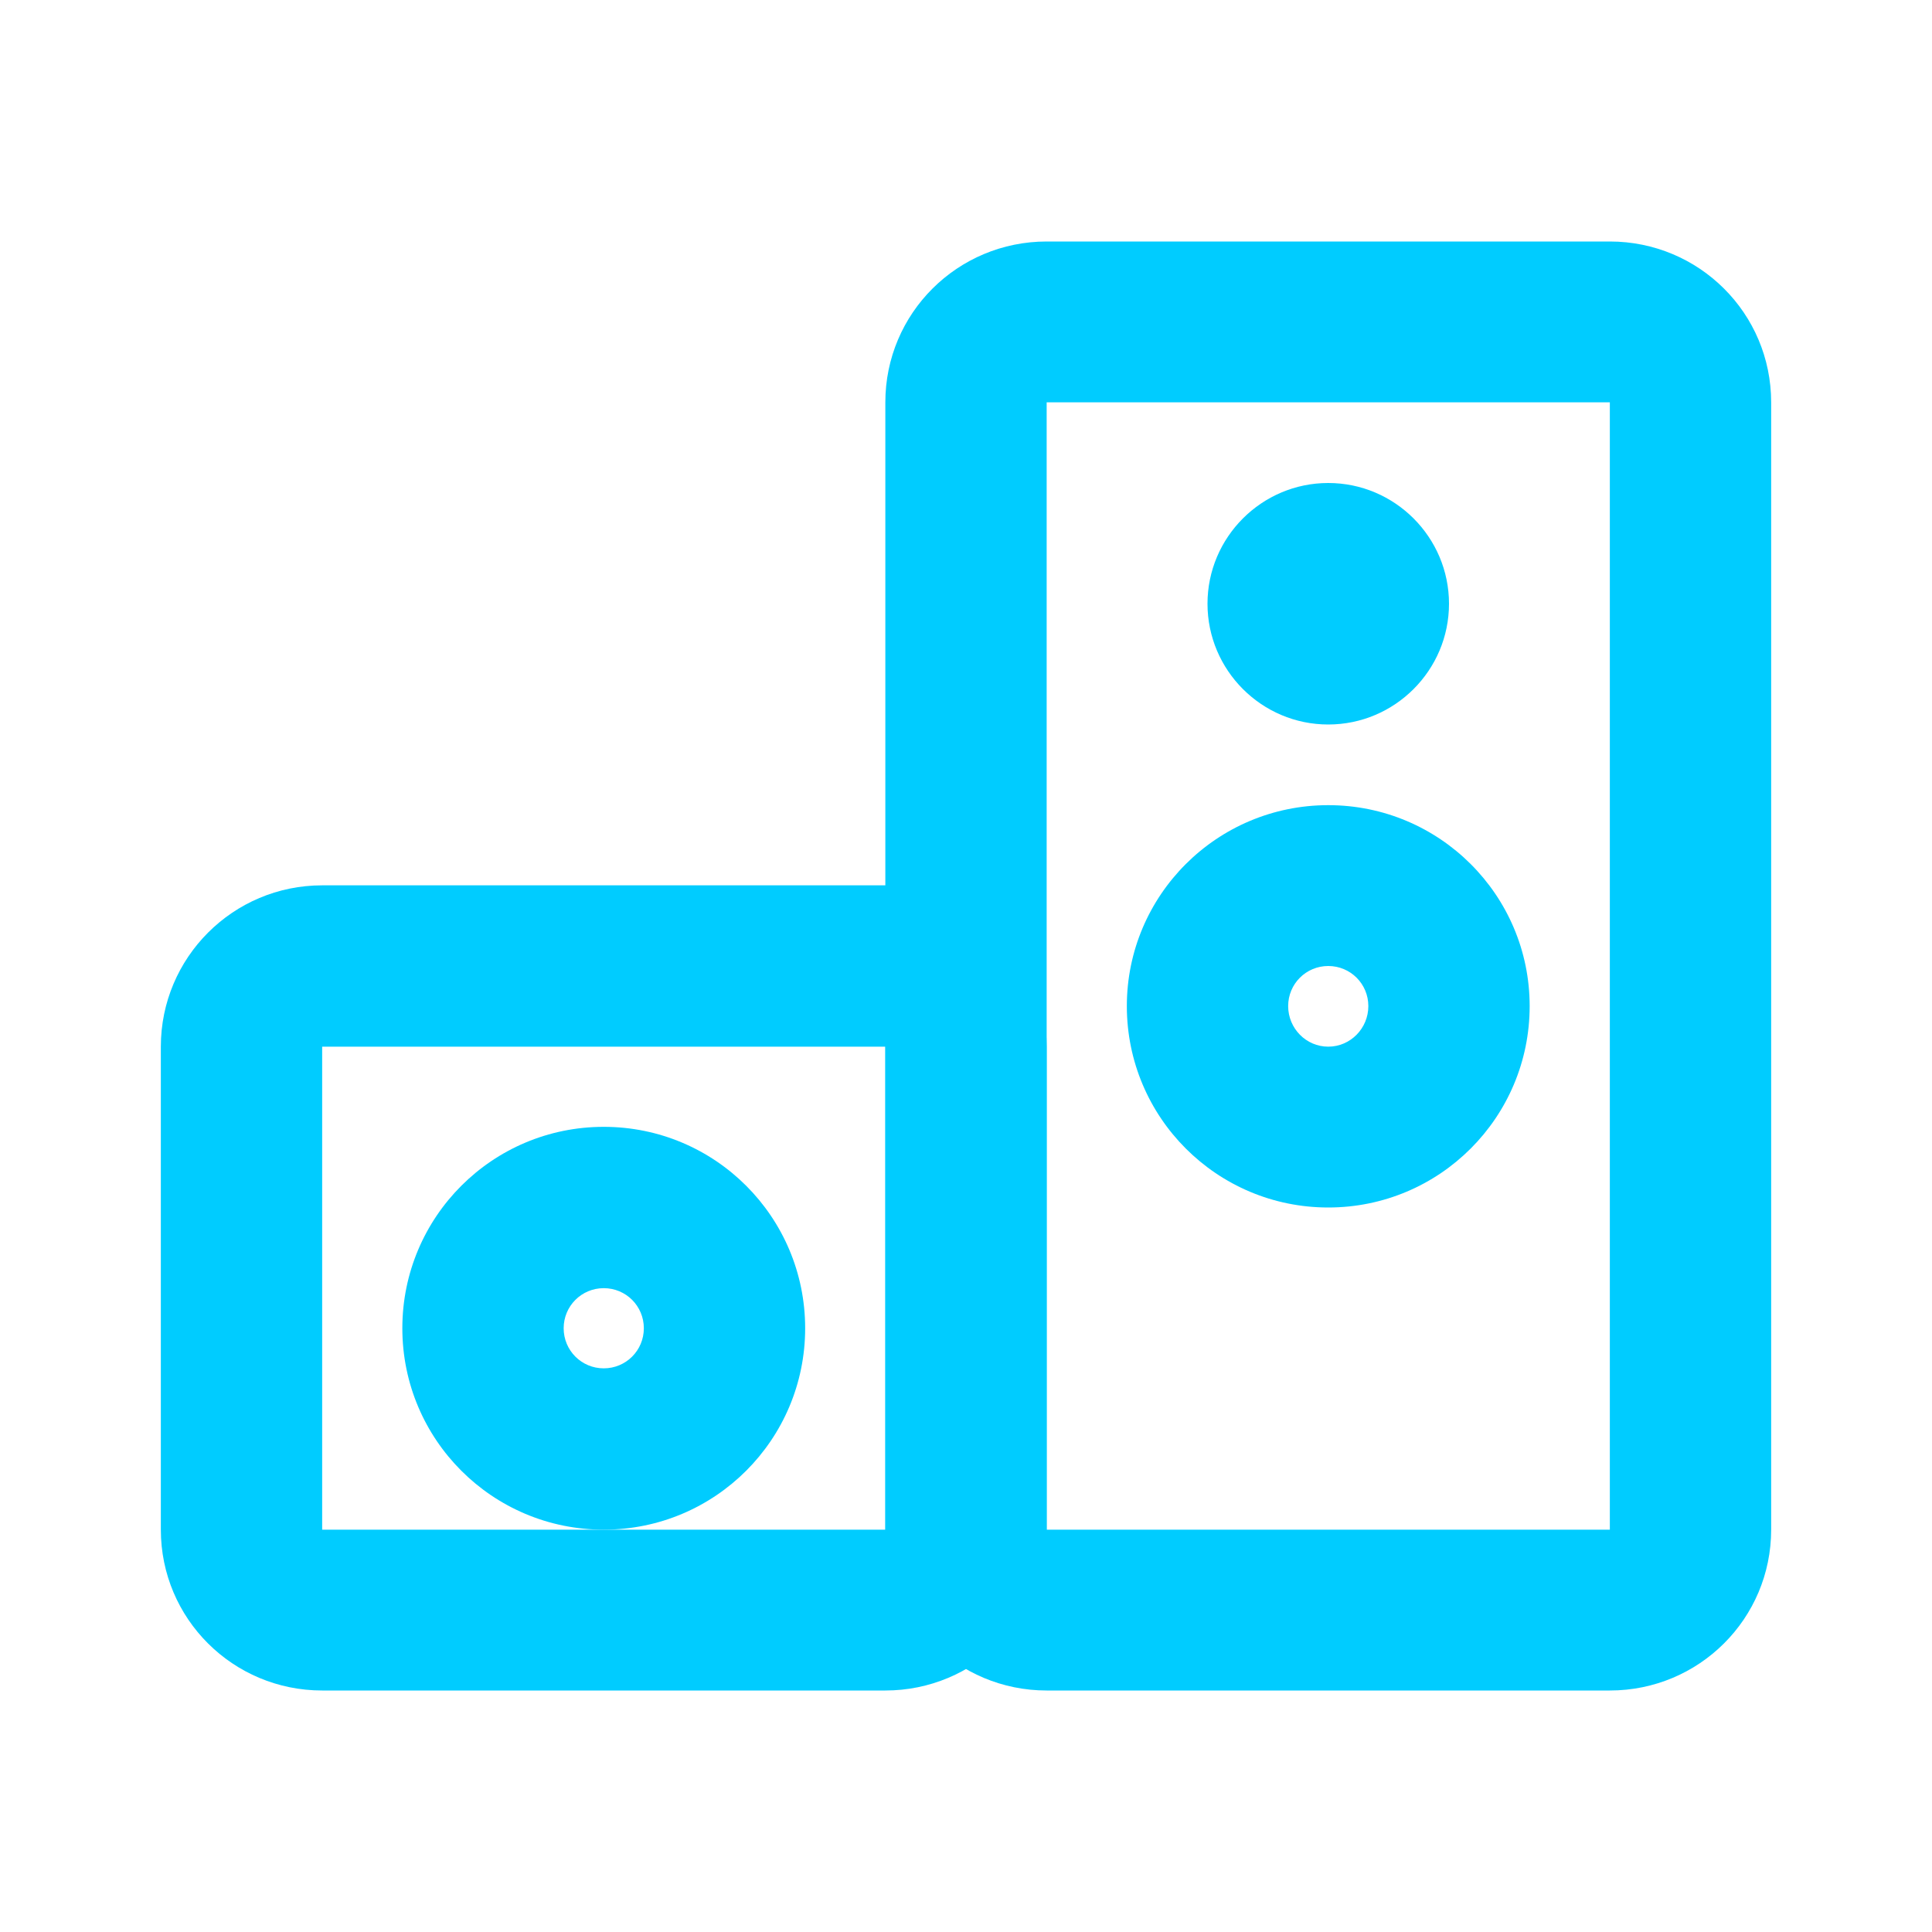 <svg xmlns="http://www.w3.org/2000/svg" xmlns:xlink="http://www.w3.org/1999/xlink" width="16" height="16" viewBox="0 0 16 16" version="1.1">
<g id="surface1">
<path style=" stroke:none;fill-rule:nonzero;fill:rgb(0%,80%,100%);fill-opacity:1;" d="M 2.668 7.332 C 1.93 7.332 1.332 7.93 1.332 8.668 L 1.332 12.668 C 1.332 13.406 1.93 14 2.668 14 L 7.332 14 C 8.07 14 8.668 13.406 8.668 12.668 L 8.668 8.668 C 8.668 7.93 8.07 7.332 7.332 7.332 Z M 2.668 8.668 L 7.332 8.668 L 7.332 12.668 L 2.668 12.668 Z M 2.668 8.668 "/>
<path style=" stroke:none;fill-rule:nonzero;fill:rgb(0%,80%,100%);fill-opacity:1;" d="M 5 9.332 C 4.078 9.332 3.332 10.078 3.332 11 C 3.332 11.922 4.078 12.668 5 12.668 C 5.922 12.668 6.668 11.922 6.668 11 C 6.668 10.078 5.922 9.332 5 9.332 Z M 5 10.668 C 5.184 10.668 5.332 10.816 5.332 11 C 5.332 11.184 5.184 11.332 5 11.332 C 4.816 11.332 4.668 11.184 4.668 11 C 4.668 10.816 4.816 10.668 5 10.668 Z M 5 10.668 "/>
<path style=" stroke:none;fill-rule:nonzero;fill:rgb(0%,80%,100%);fill-opacity:1;" d="M 8.668 2 C 7.93 2 7.332 2.594 7.332 3.332 L 7.332 12.668 C 7.332 13.406 7.93 14 8.668 14 L 13.332 14 C 14.07 14 14.668 13.406 14.668 12.668 L 14.668 3.332 C 14.668 2.594 14.07 2 13.332 2 Z M 8.668 3.332 L 13.332 3.332 L 13.332 12.668 L 8.668 12.668 Z M 8.668 3.332 "/>
<path style=" stroke:none;fill-rule:nonzero;fill:rgb(0%,80%,100%);fill-opacity:1;" d="M 11 6.668 C 10.078 6.668 9.332 7.414 9.332 8.332 C 9.332 9.254 10.078 10 11 10 C 11.922 10 12.668 9.254 12.668 8.332 C 12.668 7.414 11.922 6.668 11 6.668 Z M 11 8 C 11.184 8 11.332 8.148 11.332 8.332 C 11.332 8.516 11.184 8.668 11 8.668 C 10.816 8.668 10.668 8.516 10.668 8.332 C 10.668 8.148 10.816 8 11 8 Z M 11 8 "/>
<path style=" stroke:none;fill-rule:nonzero;fill:rgb(0%,80%,100%);fill-opacity:1;" d="M 12 5 C 12 5.551 11.551 6 11 6 C 10.449 6 10 5.551 10 5 C 10 4.449 10.449 4 11 4 C 11.551 4 12 4.449 12 5 Z M 12 5 "/>
</g>
</svg>
